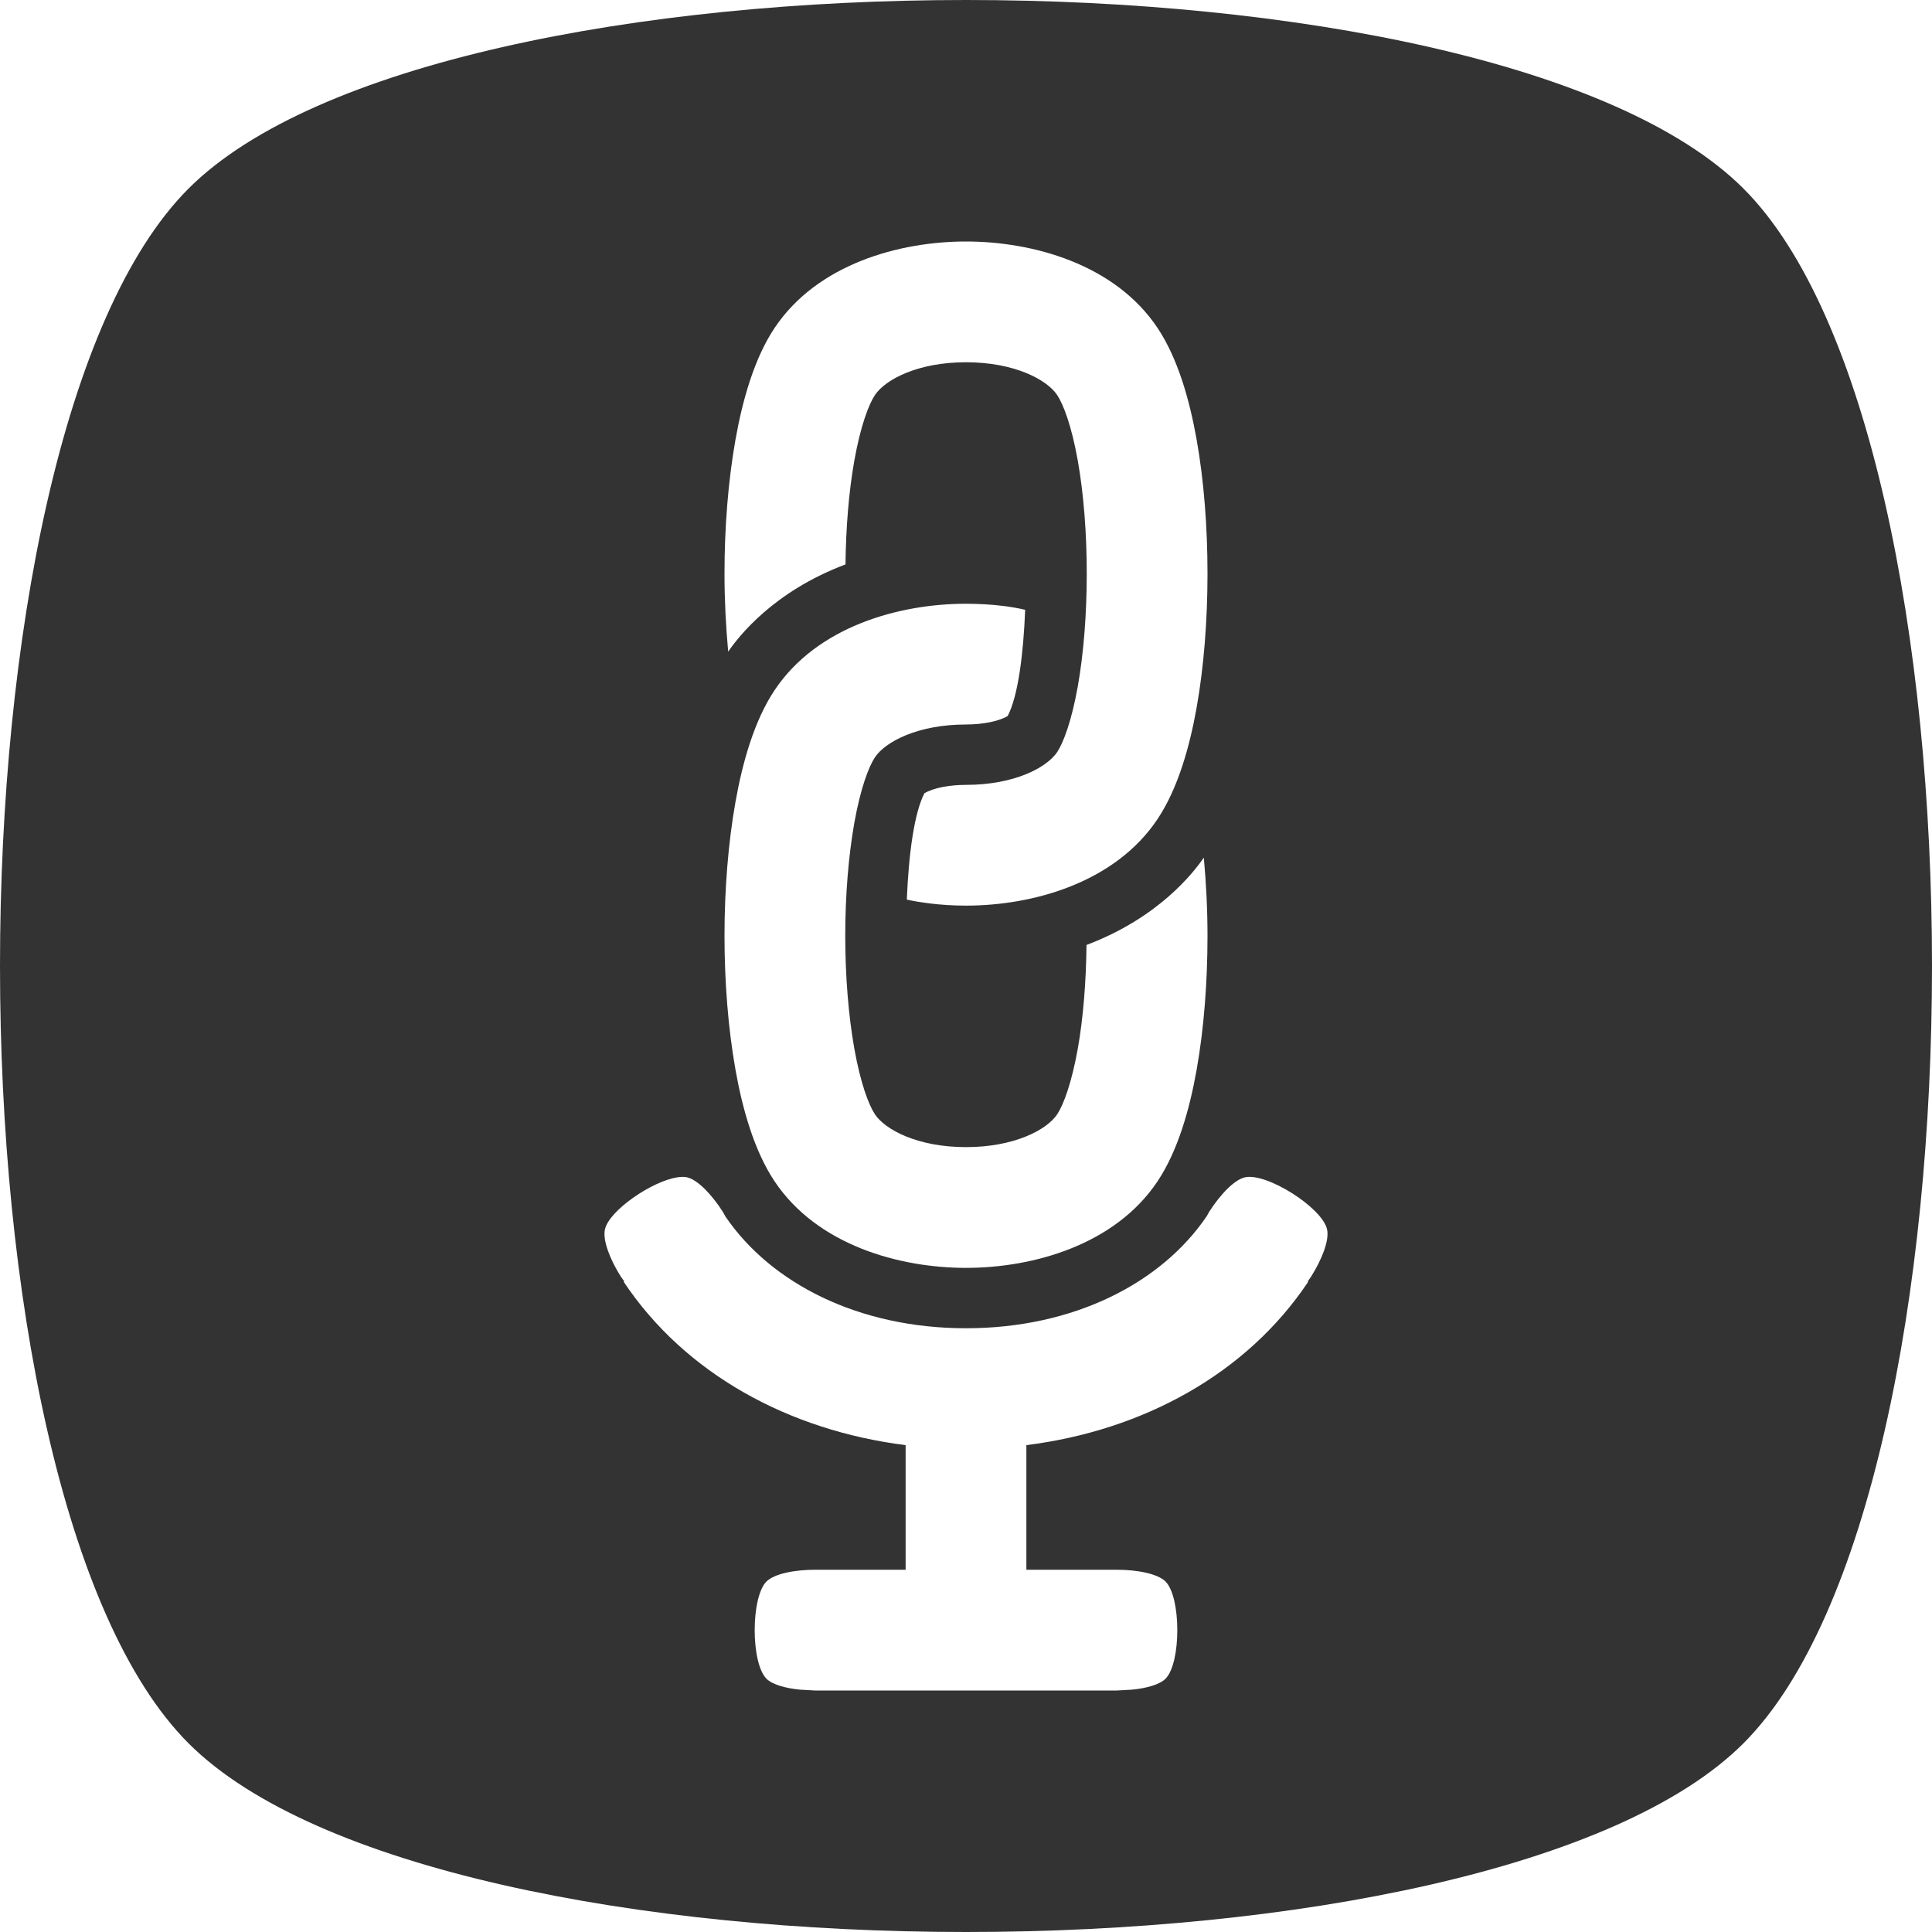 <?xml version="1.0" encoding="UTF-8" standalone="no"?>
<svg
   class="MuiSvgIcon-root MuiSvgIcon-fontSizeMedium mui-1yqqkp6"
   focusable="false"
   aria-hidden="true"
   variant="lockup"
   height="32"
   version="1.1"
   id="svg8"
   sodipodi:docname="podlink.svg"
   width="32"
   inkscape:version="1.2.2 (b0a8486541, 2022-12-01)"
   xmlns:inkscape="http://www.inkscape.org/namespaces/inkscape"
   xmlns:sodipodi="http://sodipodi.sourceforge.net/DTD/sodipodi-0.dtd"
   xmlns="http://www.w3.org/2000/svg"
   xmlns:svg="http://www.w3.org/2000/svg">
  <defs
     id="defs12" />
  <sodipodi:namedview
     id="namedview10"
     pagecolor="#ffffff"
     bordercolor="#000000"
     borderopacity="0.25"
     inkscape:showpageshadow="2"
     inkscape:pageopacity="0.0"
     inkscape:pagecheckerboard="true"
     inkscape:deskcolor="#d1d1d1"
     showgrid="false"
     inkscape:zoom="4.3666667"
     inkscape:cx="135.34351"
     inkscape:cy="16.145038"
     inkscape:window-width="1846"
     inkscape:window-height="1011"
     inkscape:window-x="74"
     inkscape:window-y="32"
     inkscape:window-maximized="1"
     inkscape:current-layer="svg8" />
  <path
     id="path2"
     style="fill:#333333"
     class="mark-shape"
     d="M 16 0 C 10.604 0 5.206 1.041 3.123 3.123 C 1.04 5.206 0 10.604 0 16 C 0 21.396 1.04 26.792 3.123 28.875 C 5.206 30.958 10.603 32 16 32 C 21.397 32 26.794 30.958 28.877 28.875 C 30.96 26.792 32 21.397 32 16 C 32 10.603 30.96 5.206 28.877 3.123 C 26.794 1.041 21.396 0 16 0 z M 16 4 C 17.101 4 18.467 4.372 19.174 5.434 C 19.509 5.937 19.703 6.624 19.82 7.281 C 19.942 7.967 20 8.74 20 9.5 C 20 10.26 19.942 11.033 19.82 11.719 C 19.703 12.376 19.509 13.061 19.174 13.564 C 18.467 14.626 17.101 15 16 15 C 15.799 15 15.59 14.988 15.377 14.961 C 15.256 14.945 15.136 14.927 15.02 14.9 C 15.05 14.15 15.141 13.469 15.311 13.139 C 15.461 13.049 15.73 13 16 13 C 16.8 13 17.339 12.713 17.51 12.457 C 17.613 12.302 17.749 11.944 17.852 11.367 C 17.949 10.819 18 10.166 18 9.5 C 18 8.834 17.949 8.179 17.852 7.631 C 17.749 7.054 17.613 6.698 17.51 6.543 C 17.339 6.287 16.8 6 16 6 C 15.2 6 14.663 6.287 14.492 6.543 C 14.389 6.698 14.253 7.054 14.15 7.631 C 14.06 8.138 14.011 8.735 14.004 9.348 C 14.003 9.348 14.001 9.349 14 9.35 C 12.811 9.799 12.236 10.539 12.061 10.793 C 12.022 10.37 12 9.933 12 9.5 C 12 8.74 12.06 7.967 12.182 7.281 C 12.299 6.624 12.493 5.937 12.828 5.434 C 13.536 4.372 14.899 4 16 4 z M 16 10 C 16.2 10 16.411 10.011 16.623 10.037 C 16.745 10.053 16.864 10.073 16.98 10.1 C 16.95 10.85 16.861 11.529 16.691 11.859 C 16.542 11.949 16.27 12 16 12 C 15.2 12 14.663 12.287 14.492 12.543 C 14.389 12.698 14.253 13.054 14.15 13.631 C 14.053 14.179 14 14.834 14 15.5 C 14 16.166 14.053 16.819 14.15 17.367 C 14.253 17.944 14.389 18.302 14.492 18.457 C 14.663 18.713 15.2 19 16 19 C 16.8 19 17.339 18.713 17.51 18.457 C 17.613 18.302 17.749 17.944 17.852 17.367 C 17.942 16.86 17.989 16.264 17.996 15.65 C 17.997 15.65 17.999 15.651 18 15.65 C 19.189 15.2 19.765 14.458 19.939 14.205 C 19.978 14.628 20 15.067 20 15.5 C 20 16.26 19.942 17.033 19.82 17.719 C 19.703 18.376 19.509 19.061 19.174 19.564 C 18.467 20.626 17.101 21 16 21 C 14.899 21 13.536 20.626 12.828 19.564 C 12.493 19.061 12.299 18.376 12.182 17.719 C 12.06 17.033 12 16.26 12 15.5 C 12 14.74 12.06 13.967 12.182 13.281 C 12.299 12.624 12.493 11.937 12.828 11.434 C 13.536 10.372 14.899 10 16 10 z M 11.221 19.5 C 11.28 19.491 11.334 19.49 11.379 19.5 C 11.559 19.541 11.794 19.791 11.975 20.076 C 11.99 20.1 12.001 20.126 12.016 20.15 C 12.771 21.258 14.224 22 16 22 C 17.781 22 19.234 21.255 19.988 20.143 C 20.001 20.121 20.012 20.097 20.025 20.076 C 20.206 19.791 20.441 19.541 20.621 19.5 C 20.98 19.42 21.9 20.002 21.98 20.361 C 22.021 20.541 21.895 20.862 21.715 21.146 C 21.698 21.173 21.678 21.198 21.66 21.225 L 21.668 21.23 C 20.65 22.756 18.93 23.694 17 23.936 L 17 26 L 18.5 26 C 18.837 26 19.174 26.065 19.305 26.195 C 19.435 26.326 19.5 26.663 19.5 27 C 19.5 27.337 19.435 27.674 19.305 27.805 C 19.207 27.902 18.993 27.962 18.75 27.986 L 18.5 28 L 13.5 28 L 13.25 27.986 C 13.007 27.962 12.793 27.902 12.695 27.805 C 12.565 27.674 12.5 27.337 12.5 27 C 12.5 26.663 12.565 26.326 12.695 26.195 C 12.826 26.065 13.163 26 13.5 26 L 15 26 L 15 23.936 C 13.07 23.694 11.347 22.756 10.33 21.23 L 10.34 21.223 C 10.322 21.197 10.3 21.171 10.283 21.145 C 10.103 20.86 9.979 20.541 10.02 20.361 C 10.091 20.047 10.803 19.562 11.221 19.5 z " />
</svg>
